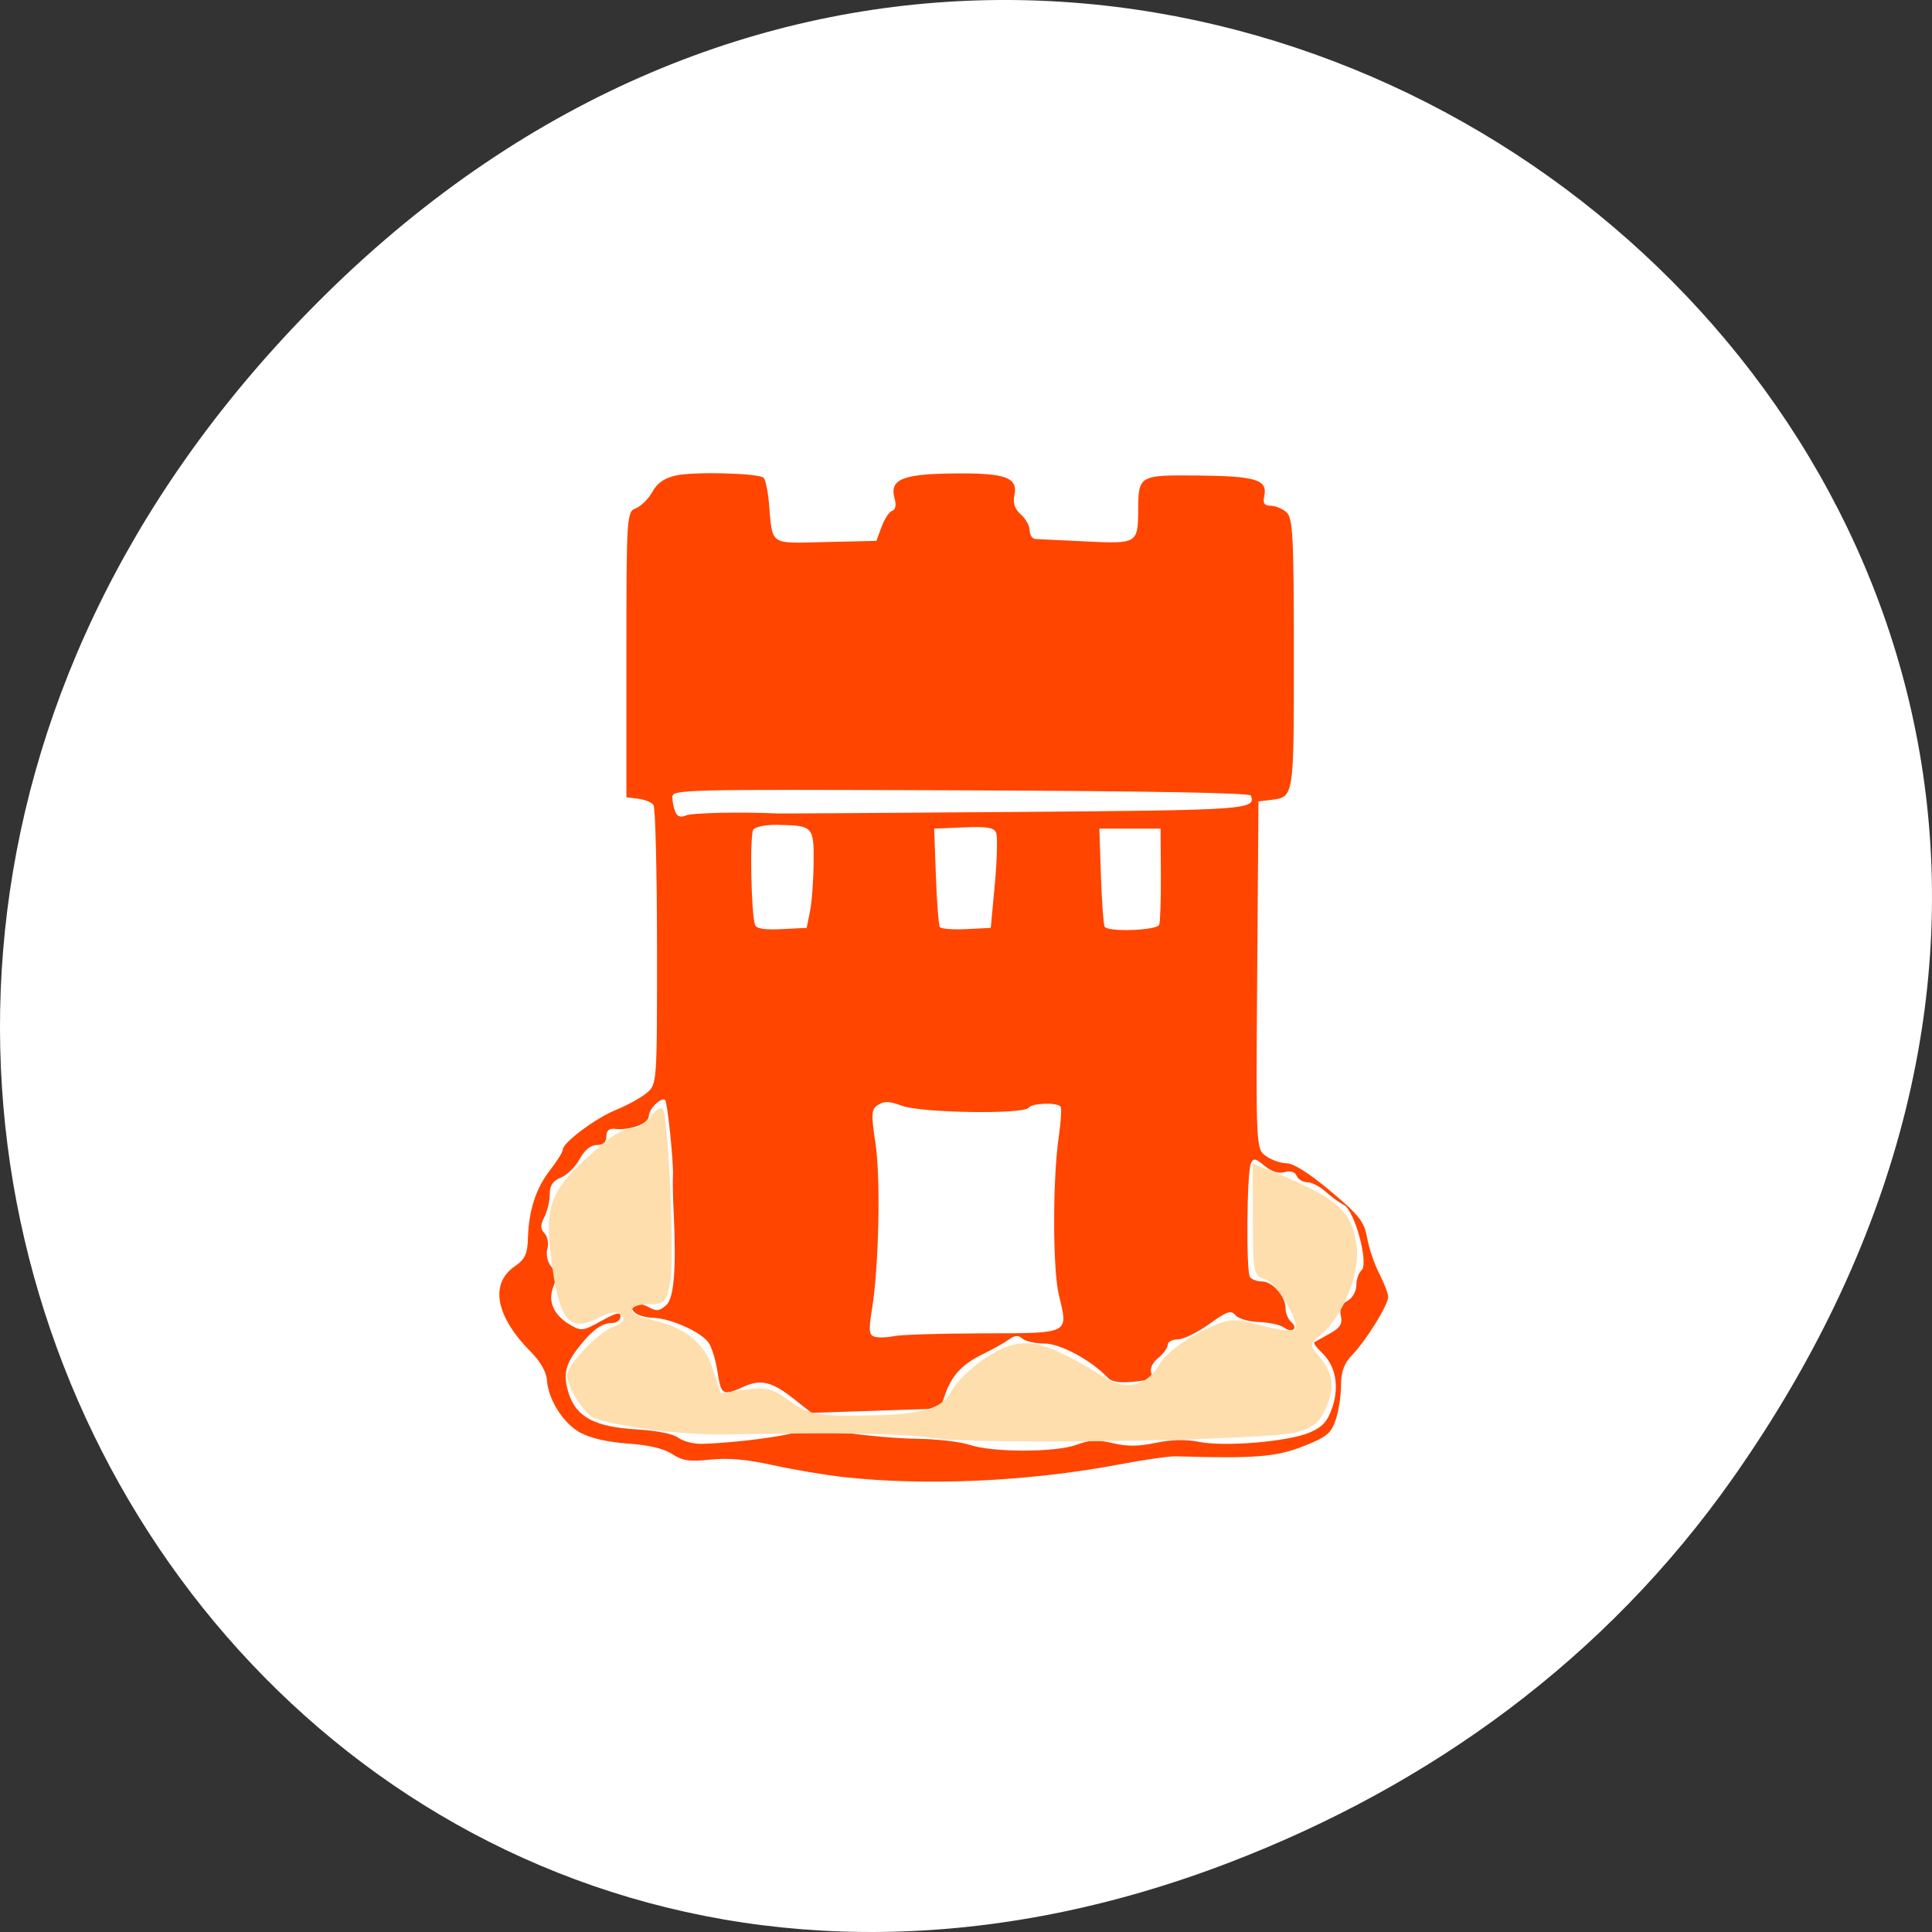 <svg xmlns="http://www.w3.org/2000/svg" viewBox="0 0 256 256"><rect x="0" y="0" width="256" height="256" fill="#333333" stroke="none"/><g transform="translate(0 -796.362)"><path d="M 229.627,992.196 C 321.677,861.263 151.679,728.599 43.24,835.281 -58.93,935.795 35.791,1091.959 162.928,1043.144 c 26.526,-10.185 49.802,-26.914 66.698,-50.948 z" style="fill:#fff;color:#000"/><g transform="matrix(0.625 0 0 0.548 44.424 417.789)"><path d="m 107.73,1047.97 c -3.85,-0.485 -10.557,-1.774 -14.904,-2.864 -5.631,-1.413 -9.458,-1.8 -13.309,-1.348 -4.474,0.526 -5.869,0.293 -8.096,-1.353 -1.787,-1.32 -4.938,-2.168 -9.379,-2.524 -4.28,-0.343 -7.912,-1.293 -10.09,-2.639 -3.644,-2.252 -6.853,-8.084 -7.095,-12.895 -0.085,-1.689 -1.452,-4.418 -3.226,-6.438 -7.613,-8.671 -8.976,-16.633 -3.574,-20.883 2.169,-1.707 2.696,-2.982 2.792,-6.762 0.173,-6.792 1.697,-12.137 4.718,-16.548 1.465,-2.139 2.663,-4.336 2.663,-4.882 0,-1.713 6.99,-7.673 11.336,-9.666 2.29,-1.05 5.176,-2.861 6.414,-4.025 2.246,-2.112 2.25,-2.169 2.235,-35.326 -0.008,-18.266 -0.346,-33.728 -0.75,-34.36 -0.404,-0.632 -1.86,-1.307 -3.235,-1.5 l -2.5,-0.351 0,-34.5 c 0,-33.539 0.056,-34.525 2,-35.382 1.1,-0.485 2.675,-2.269 3.5,-3.964 1.053,-2.164 2.543,-3.345 5,-3.963 3.87,-0.974 17.454,-0.57 18.577,0.553 0.392,0.392 0.897,3.084 1.123,5.984 0.827,10.617 -0.107,9.878 12.077,9.556 l 10.723,-0.284 1.117,-3.456 c 0.614,-1.901 1.626,-3.625 2.248,-3.833 0.67,-0.223 0.88,-1.379 0.515,-2.835 -1.182,-4.71 1.467,-6.032 12.376,-6.175 11.188,-0.147 13.832,0.945 12.986,5.367 -0.343,1.793 0.107,3.28 1.374,4.548 1.036,1.036 1.884,2.784 1.884,3.884 0,1.1 0.562,2.025 1.25,2.055 0.688,0.03 5.475,0.293 10.639,0.584 10.904,0.614 11.066,0.503 11.111,-7.639 0.047,-8.384 0.162,-8.458 12.998,-8.295 12.043,0.152 14.476,1.036 13.721,4.985 -0.328,1.718 0.017,2.311 1.348,2.311 0.984,0 2.497,0.707 3.361,1.571 1.365,1.365 1.571,5.887 1.571,34.378 0,34.999 0.07,34.504 -5,35.205 l -2.5,0.346 -0.272,42 c -0.271,41.82 -0.263,42.007 1.861,43.75 1.173,0.963 3.154,1.75 4.401,1.75 1.438,0 4.841,2.469 9.302,6.75 6.074,5.829 7.129,7.364 7.733,11.25 0.384,2.475 1.549,6.388 2.588,8.695 1.039,2.307 1.889,4.828 1.889,5.601 0,1.934 -4.629,10.475 -7.576,13.977 -1.789,2.126 -2.424,4.074 -2.424,7.438 0,2.506 -0.511,6.263 -1.136,8.348 -0.984,3.285 -1.91,4.138 -6.945,6.398 -5.7,2.558 -10.316,2.969 -26.919,2.394 -1.375,-0.048 -6.818,0.844 -12.095,1.981 -19.118,4.119 -40.829,5.247 -58.405,3.034 z" style="fill:#ff4500"/><path d="m 134.473,1040.186 c -1.925,-0.741 -6.875,-1.398 -11,-1.459 -4.125,-0.061 -11.063,-0.746 -15.417,-1.522 -6.082,-1.084 -8.4,-1.143 -10,-0.254 -1.991,1.106 -13.491,2.802 -20.31,2.995 -1.775,0.05 -4.025,-0.607 -5,-1.461 -1.1,-0.963 -4.488,-1.736 -8.921,-2.035 -8.863,-0.598 -12.808,-3.03 -14.379,-8.864 -1.204,-4.471 -0.675,-6.96 2.417,-11.37 2.726,-3.888 4.687,-5.46 6.859,-5.499 0.963,-0.018 1.75,-0.712 1.75,-1.544 0,-1.176 -0.907,-0.94 -4.08,1.063 -3.862,2.438 -4.211,2.489 -6.546,0.96 -3.518,-2.305 -4.851,-5.706 -3.62,-9.236 0.76,-2.179 0.657,-3.357 -0.42,-4.828 -0.813,-1.111 -1.172,-2.952 -0.837,-4.291 0.323,-1.29 0.052,-2.991 -0.602,-3.78 -0.904,-1.089 -0.914,-2.039 -0.043,-3.951 0.631,-1.385 1.147,-3.856 1.147,-5.492 0,-2.156 0.65,-3.271 2.361,-4.05 1.299,-0.592 3.091,-2.607 3.984,-4.479 1.053,-2.209 2.33,-3.403 3.639,-3.403 1.37,0 2.016,-0.661 2.016,-2.063 0,-1.383 0.577,-1.99 1.75,-1.841 3.3,0.418 7.25,-1.261 7.25,-3.082 0,-1.742 2.647,-4.7 3.47,-3.877 0.494,0.494 1.836,15.437 1.649,18.363 -0.07,1.1 -0.013,4.7 0.127,8 0.616,14.537 0.138,21.545 -1.588,23.27 -1.414,1.415 -2.021,1.484 -3.715,0.426 -2.428,-1.516 -4.553,-0.636 -2.996,1.24 0.575,0.692 2.353,1.296 3.952,1.341 3.702,0.105 10.239,3.456 11.805,6.051 0.662,1.098 1.508,4.285 1.879,7.083 0.74,5.577 1.11,5.814 5.517,3.536 3.677,-1.901 6.017,-1.24 10.761,3.04 l 3.639,3.283 13.633,-0.523 13.633,-0.523 1.131,-3.613 c 1.419,-4.532 3.637,-7.173 8.103,-9.65 1.925,-1.067 4.298,-2.588 5.274,-3.378 1.36,-1.102 2.048,-1.163 2.95,-0.261 0.647,0.647 2.774,1.181 4.726,1.186 3.343,0.01 10.001,4.144 13.438,8.345 0.747,0.913 2.517,1.206 5.395,0.894 3.496,-0.38 4.182,-0.782 3.736,-2.189 -0.32,-1.01 0.288,-2.479 1.467,-3.547 1.108,-1.002 2.014,-2.428 2.014,-3.168 0,-0.74 0.966,-1.345 2.147,-1.345 1.181,0 4.166,-1.655 6.634,-3.677 3.847,-3.152 4.646,-3.461 5.603,-2.166 0.62,0.839 2.835,1.573 4.982,1.651 2.126,0.077 4.5,0.666 5.274,1.308 1.767,1.466 3.149,0.273 1.543,-1.333 -0.651,-0.651 -1.183,-2.118 -1.183,-3.261 0,-2.922 -2.759,-6.522 -4.998,-6.522 -1.036,0 -2.187,-0.49 -2.557,-1.089 -0.828,-1.34 -0.66,-25.188 0.194,-27.412 0.539,-1.405 0.905,-1.337 2.904,0.541 1.491,1.401 2.972,1.931 4.254,1.524 1.278,-0.406 2.172,-0.089 2.554,0.906 0.323,0.841 1.337,1.53 2.254,1.53 0.917,0 2.647,1.012 3.846,2.25 1.199,1.238 2.96,2.7 3.915,3.25 2.286,1.317 5.336,14.2 3.739,15.796 -0.607,0.607 -1.104,2.255 -1.104,3.663 0,1.419 -0.835,3.081 -1.875,3.73 -1.287,0.804 -1.726,1.949 -1.4,3.652 0.367,1.921 -0.169,2.885 -2.375,4.267 -1.567,0.982 -3.039,1.924 -3.27,2.092 -0.231,0.169 0.508,1.317 1.642,2.553 2.894,3.152 3.704,8.054 2.181,13.212 -1.005,3.405 -2.054,4.721 -4.843,6.08 -4.492,2.189 -18.025,3.48 -23.444,2.237 -2.81,-0.644 -5.705,-0.569 -9.128,0.239 -3.729,0.88 -6.064,0.9 -9.12,0.077 -3.292,-0.886 -4.822,-0.807 -7.706,0.397 -4.481,1.873 -17.804,1.875 -22.662,0 z m -20.034,-26.115 c -1.292,-0.377 -1.395,-1.43 -0.652,-6.666 1.481,-10.447 1.87,-31.767 0.734,-40.218 -0.95,-7.064 -0.883,-8.141 0.572,-9.208 1.302,-0.955 2.378,-0.902 5.136,0.25 4.081,1.705 25.745,2.076 26.745,0.458 0.717,-1.16 6.175,-1.36 6.812,-0.25 0.236,0.412 0.057,3.675 -0.398,7.25 -1.313,10.312 -1.303,31.964 0.017,38.243 2.011,9.56 2.549,9.25 -16.168,9.301 -8.944,0.024 -17.388,0.324 -18.763,0.666 -1.375,0.342 -3.19,0.42 -4.034,0.174 z M 89.012,914.489 c -0.838,-2.49 -1.166,-21.789 -0.391,-23.042 0.453,-0.732 2.627,-1.222 5.185,-1.168 7.498,0.158 7.674,0.369 7.609,9.126 -0.032,4.28 -0.375,9.581 -0.763,11.781 l -0.705,4 -5.249,0.303 c -3.641,0.21 -5.383,-0.096 -5.687,-1 z m 39.168,0.497 c -0.26,-0.44 -0.637,-5.974 -0.839,-12.299 l -0.367,-11.5 6.263,-0.298 c 4.977,-0.237 6.388,0.027 6.87,1.285 0.334,0.87 0.216,6.405 -0.263,12.298 l -0.87,10.715 -5.161,0.299 c -2.838,0.165 -5.373,-0.06 -5.633,-0.5 z m 34.951,-0.049 c -0.253,-0.412 -0.612,-5.925 -0.798,-12.25 l -0.338,-11.5 6.489,0 6.489,0 0.061,11 c 0.033,6.05 -0.127,11.562 -0.357,12.25 -0.455,1.363 -10.743,1.808 -11.546,0.5 z M 72.102,887.162 c -0.346,-0.902 -0.629,-2.506 -0.629,-3.565 0,-1.883 1.362,-1.92 61.167,-1.668 39.672,0.167 61.278,0.609 61.484,1.258 1.08,3.408 -0.623,3.542 -50.224,3.974 -26.909,0.234 -49.489,0.396 -50.176,0.359 -7.768,-0.412 -18.083,-0.156 -19.371,0.481 -1.106,0.547 -1.821,0.28 -2.25,-0.838 z" style="fill:#fff"/><path d="m 124.066,190.259 c -4.628,-0.655 -12.667,-0.8 -27.959,-0.505 -5.415,0.104 -14.361,-1.016 -17.39,-2.178 -1.272,-0.488 -3.58,-4.132 -3.58,-5.652 0,-1.347 4.079,-5.648 6.077,-6.407 1.354,-0.515 1.696,-0.985 1.129,-1.553 -0.567,-0.567 -1.515,-0.451 -3.13,0.384 -3.656,1.891 -5.042,0.337 -6.021,-6.752 -1.2,-8.688 -0.506,-10.285 7.307,-16.827 1.026,-0.859 2.492,-1.563 3.257,-1.563 0.765,0 1.898,-0.725 2.518,-1.61 0.62,-0.886 1.331,-1.282 1.58,-0.88 0.751,1.215 1.525,19.881 0.952,22.939 -0.473,2.519 -0.802,2.851 -2.83,2.851 -2.892,0 -3.004,1.38 -0.159,1.956 4.766,0.965 7.428,2.971 8.58,6.468 l 1.113,3.375 3.226,-0.484 c 2.687,-0.403 3.671,-0.156 5.886,1.479 2.218,1.636 3.52,1.962 7.837,1.962 9.347,0 12.309,-0.709 13.629,-3.262 0.644,-1.245 2.765,-3.275 4.715,-4.511 4.669,-2.961 7.232,-2.495 15.84,2.882 2.623,1.638 5.437,0.869 7,-1.914 0.699,-1.245 2.987,-3.059 5.306,-4.206 3.881,-1.921 4.267,-1.967 8.028,-0.975 2.173,0.573 4.209,0.883 4.525,0.688 1.021,-0.631 -2.282,-6.355 -3.914,-6.782 -1.453,-0.38 -1.583,-1.021 -1.583,-7.848 l 0,-7.434 2.136,0.858 c 9.007,3.619 11.009,5.336 11.631,9.977 0.487,3.628 -1.867,9.497 -4.727,11.789 -1.489,1.193 -1.522,1.416 -0.401,2.718 1.996,2.318 2.282,4.071 1.12,6.853 -0.857,2.05 -1.753,2.797 -4.07,3.39 -4.088,1.046 -41.415,1.653 -47.628,0.774 z" transform="matrix(1.6 0 0 1.826 -71.084 691.187)" style="fill:#ffdead;fill-rule:evenodd"/></g></g></svg>